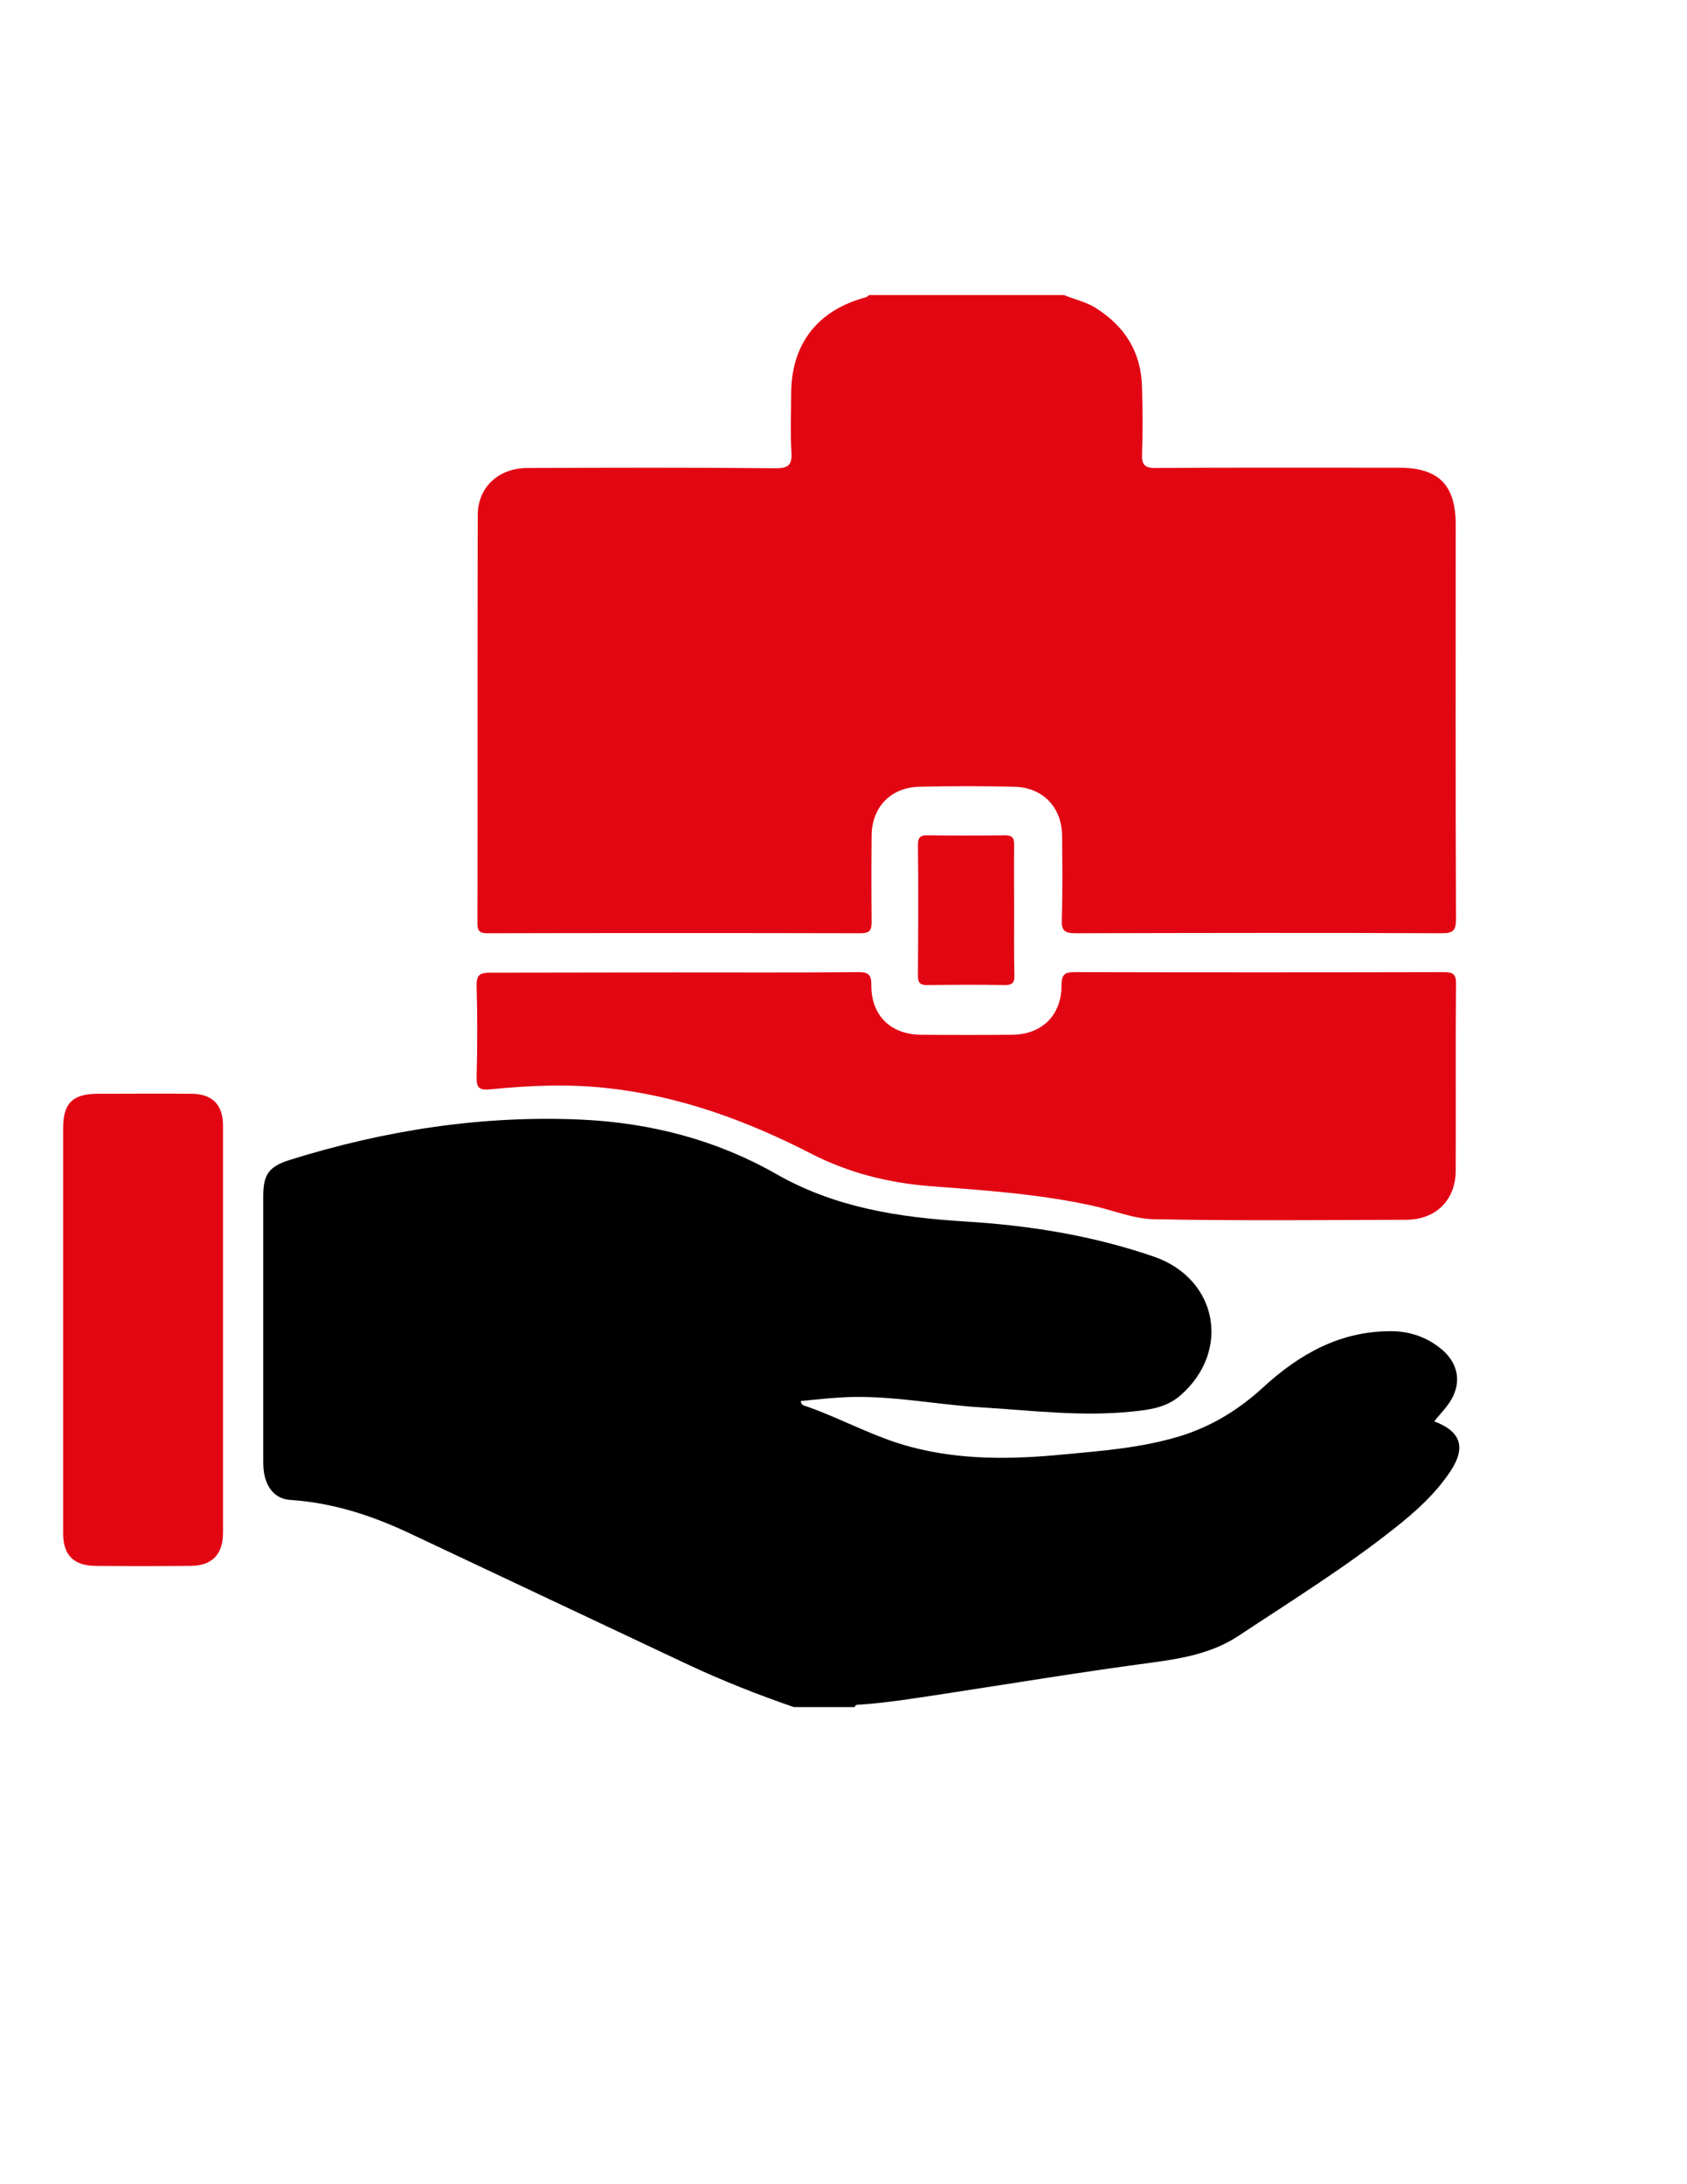 <?xml version="1.0" encoding="utf-8"?>
<!-- Generator: Adobe Illustrator 19.0.0, SVG Export Plug-In . SVG Version: 6.00 Build 0)  -->
<svg version="1.1" id="Calque_1" xmlns="http://www.w3.org/2000/svg" xmlns:xlink="http://www.w3.org/1999/xlink" x="0px" y="0px"
	 viewBox="0 0 612 792" style="enable-background:new 0 0 612 792;" xml:space="preserve">
<style type="text/css">
	.st0{fill:#E20613;}
</style>
<g>
	<path d="M288,619c-13.1-4.5-26-9.6-38.6-15.5c-33.8-15.9-67.6-31.9-101.4-47.8c-13.5-6.3-27.5-10.8-42.5-11.8
		c-5.1-0.3-8.1-3.5-9.4-8.3c-0.5-1.9-0.6-3.9-0.6-5.9c0-32,0-64,0-96c0-7.9,2.1-10.7,9.6-13.1c34.6-10.8,70-16.3,106.3-14.6
		c24.8,1.2,48.6,7.4,70,19.6c21.5,12.3,44.5,15.8,68.4,17.3c23.5,1.4,46.6,5.1,68.9,12.8c23,8,28,34.2,9.5,50.3
		c-4.9,4.3-11,5.2-17.2,5.8c-18.5,2-36.9-0.4-55.4-1.5c-17.3-1.1-34.4-4.8-51.8-3.5c-4.4,0.3-8.8,0.8-13.3,1.2
		c0.1,1.7,1.5,1.7,2.5,2.1c12.7,4.5,24.5,11.2,37.6,14.6c18.1,4.8,36.6,4.5,55.1,2.7c14.1-1.3,28.2-2.4,41.9-6.5
		c11.7-3.5,21.8-9.7,30.7-17.9c13.1-12,27.9-20.4,46.4-20.3c6.3,0,12.2,1.9,17.2,5.7c7.8,5.8,8.8,14.1,2.9,21.6
		c-1.4,1.8-3,3.5-4.5,5.4c9.6,3.6,11.6,9.3,6,17.9c-5.4,8.2-12.6,14.7-20.2,20.7c-18,14.3-37.5,26.4-56.7,39.1
		c-9.3,6.2-20,8.2-31.1,9.7c-25.6,3.4-51,7.6-76.5,11.5c-9.9,1.5-19.7,3.1-29.7,3.8c-0.8,0.1-1.7-0.2-2.1,0.9
		C302.7,619,295.3,619,288,619z"/>
	<path class="st0" d="M386,107c3.8,1.6,7.9,2.4,11.4,4.6c10.7,6.7,16.6,16.1,16.9,28.8c0.2,8,0.3,16,0,24c-0.2,4.1,0.9,5.4,5.2,5.3
		c29.3-0.2,58.6-0.1,88-0.1c14.4,0,20.6,6.2,20.6,20.7c0,47.6-0.1,95.3,0.1,142.9c0,4.1-0.9,5.2-5.1,5.2c-44.3-0.2-88.6-0.1-132.9,0
		c-3.8,0-5.2-0.8-5-4.9c0.3-10.2,0.2-20.3,0.1-30.5c-0.1-10.2-6.9-17.4-17.1-17.7c-11.7-0.3-23.3-0.3-35,0c-10.2,0.3-17,7.6-17,17.8
		c-0.1,10.3-0.1,20.7,0,31c0,3.1-0.5,4.3-4,4.3c-45.1-0.1-90.3-0.1-135.4,0c-2.8,0-3.6-0.8-3.6-3.6c0.1-49.3,0-98.6,0.1-147.9
		c0-10.2,7.5-17.2,18.1-17.2c30-0.1,60-0.2,90,0.1c4.7,0,6-1.3,5.7-5.8c-0.4-7-0.1-14-0.1-21c0-18.2,9.5-30.5,27.1-35.2
		c0.4-0.1,0.8-0.5,1.2-0.8C338.7,107,362.3,107,386,107z"/>
	<path class="st0" d="M244.4,352.6c22.3,0,44.7,0.1,67-0.1c3.8,0,4.7,1,4.7,4.7c-0.1,10.9,6.9,17.8,17.7,18
		c11.2,0.1,22.3,0.1,33.5,0c10.7-0.1,17.8-7.1,17.8-17.9c0-3.7,0.9-4.8,4.7-4.8c44.7,0.1,89.3,0.1,134,0c3.4,0,4.5,0.8,4.4,4.4
		c-0.2,22.5,0,45-0.1,67.5c0,10.7-7.1,17.8-17.9,17.9c-30.5,0.1-61,0.4-91.5-0.2c-7.6-0.1-15.2-3.4-22.8-5
		c-19.3-4.2-38.9-5.5-58.5-7c-15-1.2-29.3-4.7-43-11.7c-23.5-12.1-48.1-21.1-74.6-23.9c-13.9-1.5-28-0.9-41.9,0.5
		c-3.9,0.4-5.1-0.4-5-4.5c0.3-11,0.3-22,0-33c-0.1-4.1,1.3-4.8,5-4.8C200.1,352.7,222.2,352.6,244.4,352.6z"/>
	<path class="st0" d="M22.9,482.1c0-24.3,0-48.7,0-73c0-9,3.4-12.4,12.3-12.5c11.3,0,22.7-0.1,34,0c7.8,0,11.7,3.9,11.7,11.6
		c0,49.2,0,98.3,0,147.5c0,8-4,12.1-11.9,12.1c-11.5,0.1-23,0.1-34.5,0c-7.8-0.1-11.6-4-11.6-11.8C22.9,531.4,22.9,506.8,22.9,482.1
		z"/>
	<path class="st0" d="M367.9,330.4c0,7.7-0.1,15.3,0.1,23c0.1,2.7-0.5,3.8-3.5,3.8c-9.3-0.2-18.7-0.1-28,0c-2.5,0-3.5-0.6-3.5-3.3
		c0.1-15.8,0.2-31.6,0-47.5c0-3,1.1-3.6,3.8-3.5c9.2,0.1,18.3,0.1,27.5,0c2.8-0.1,3.7,0.8,3.6,3.6
		C367.8,314.4,367.9,322.4,367.9,330.4z"/>
</g>
</svg>
